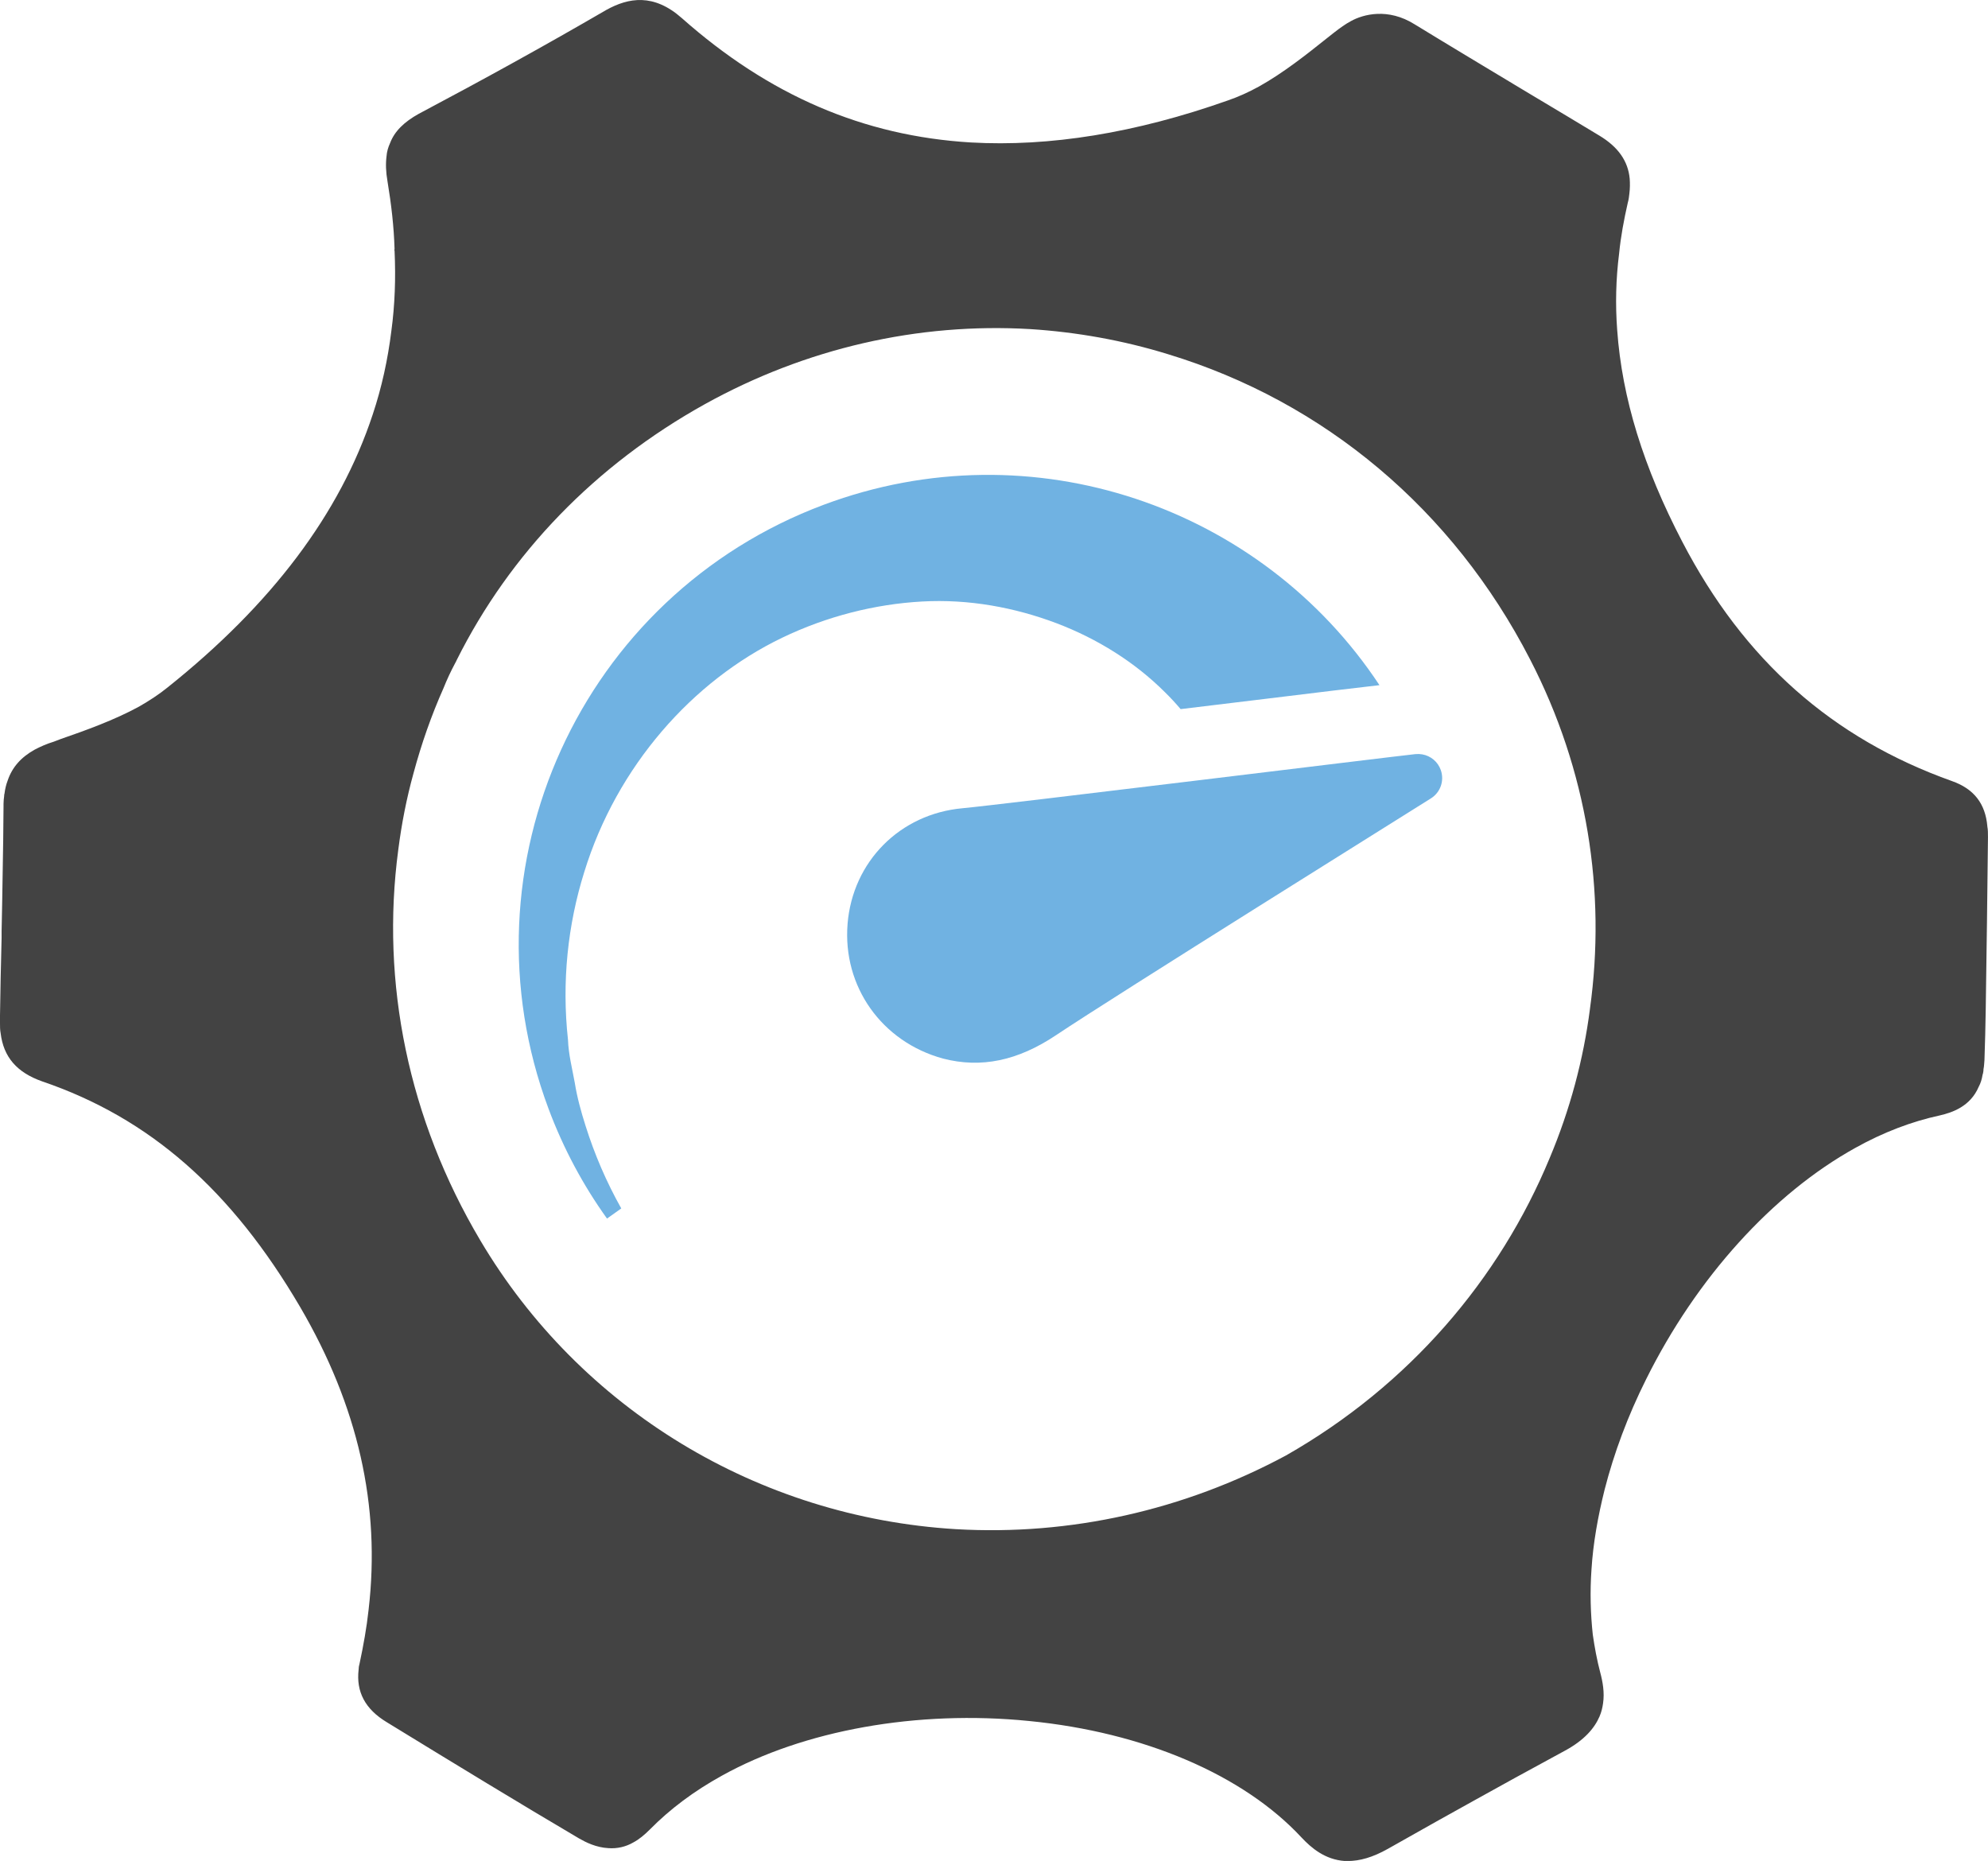 <?xml version="1.0" encoding="UTF-8"?>
<svg id="Layer_2" data-name="Layer 2" xmlns="http://www.w3.org/2000/svg" viewBox="0 0 125.988 117.923">
  <g id="Color">
    <path d="M87.422,43.416c-1.475.167-3.814.45-7.065.848-1.699.202-3.601.44-5.535.67-.317-.374-.649-.733-1.006-1.082-1.885-1.878-4.246-3.37-6.877-4.367-2.627-.989-5.533-1.538-8.515-1.369-2.974.166-6.028.933-8.868,2.301-5.671,2.732-10.463,8.131-12.528,14.837-1.048,3.339-1.434,6.972-1.033,10.627.034.934.267,1.822.432,2.736.147.921.399,1.832.682,2.721.565,1.8,1.32,3.557,2.263,5.235l-.903.643c-1.501-2.09-2.757-4.42-3.704-6.953-5.752-15.383,2.051-32.524,17.443-38.28,13.23-4.947,27.746.132,35.214,11.433Z" fill="#70b2e2"/>
    <path d="M53.715,58.543c-.324,3.966,2.164,7.475,6.05,8.535,2.408.622,4.727.145,7.165-1.485,3.754-2.512,22.491-14.201,23.756-15.004.603-.382.859-1.117.624-1.791-.185-.53-.637-.901-1.172-.996-.14-.025-.287-.031-.435-.017-1.242.127-26.404,3.221-28.705,3.43-3.965.36-6.96,3.374-7.284,7.328Z" fill="#70b2e2"/>
  </g>
  <g id="Grey">
    <path d="M125.947,52.365c-.122-1.445-.855-2.381-2.238-2.869-7.589-2.706-13.185-7.651-17.091-15.159-2.462-4.72-3.825-9.115-4.13-13.429-.122-1.628-.081-3.235.122-4.842.102-1.058.305-2.137.549-3.215.061-.204.081-.407.102-.59.041-.325.041-.651.02-.936-.102-1.119-.733-2.014-1.913-2.726-1.384-.834-2.767-1.669-4.171-2.503l-.814-.488c-2.096-1.262-4.476-2.686-6.735-4.069-1.689-1.058-3.256-.631-4.029-.204-.346.183-.712.448-1.078.733l-.387.305c-1.323,1.058-2.808,2.238-4.375,3.113-.671.366-1.302.651-1.953.875-5.86,2.075-11.333,2.95-16.298,2.666-6.816-.407-12.798-2.991-18.312-7.874-1.79-1.587-3.378-1.302-4.782-.529-3.846,2.238-7.834,4.436-11.903,6.592-.916.509-1.526,1.099-1.811,1.852-.122.264-.203.549-.224.834-.061.488-.041.997.061,1.587.244,1.465.407,2.889.448,4.293-.02.041-.02.081,0,.102.081,1.75.02,3.439-.203,5.087-.224,1.811-.61,3.581-1.18,5.29-2.075,6.287-6.389,12.025-13.022,17.315-.529.427-1.119.814-1.791,1.2-1.567.854-3.377,1.506-4.965,2.055l-.427.163c-.468.143-.875.326-1.221.509-.875.488-1.424,1.119-1.709,1.953-.102.265-.163.529-.203.834-.02.041-.02.102-.02.142-.02.163-.041.326-.041.509v.163c0,.692-.02,1.404-.02,2.096-.02,1.261-.041,2.523-.061,3.744-.02.712-.02,1.404-.041,2.055v.427c-.041,1.668-.081,3.316-.102,4.965v.407c0,.244,0,.468.041.671.183,1.506,1.017,2.483,2.625,3.052,6.816,2.32,12.005,6.877,16.359,14.304,3.662,6.267,5.107,12.595,4.334,19.187-.122,1.119-.326,2.258-.57,3.398-.041.143-.061.265-.061.387-.163,1.404.407,2.503,1.791,3.337,4.517,2.767,8.322,5.087,12.188,7.366.427.244,1.078.57,1.851.61.549.041,1.099-.081,1.587-.366.346-.183.692-.468,1.038-.814,1.282-1.302,2.808-2.442,4.578-3.418,5.168-2.869,12.351-4.171,19.452-3.459,7.264.712,13.571,3.398,17.274,7.386.61.651,1.485,1.404,2.747,1.486h.183c.753,0,1.567-.224,2.543-.773,2.116-1.2,4.192-2.36,5.555-3.113,1.384-.773,3.459-1.913,5.677-3.113,1.201-.651,1.852-1.404,2.177-2.157.122-.285.183-.549.224-.834.102-.692-.02-1.363-.183-1.974-.203-.773-.346-1.546-.468-2.381-.142-1.322-.183-2.706-.082-4.13.102-1.648.407-3.357.834-5.066.59-2.299,1.465-4.659,2.625-6.979,3.194-6.43,8.017-11.761,13.266-14.67,1.75-.977,3.561-1.669,5.351-2.055.794-.183,1.933-.57,2.462-1.811.122-.224.204-.488.244-.753.041-.122.061-.244.061-.366.041-.183.041-.366.061-.57.041-1.078.061-2.137.081-3.215.061-3.724.102-7.427.142-10.926,0-.244,0-.468-.041-.671ZM100.764,63.919c-.418,3.244-1.276,6.424-2.553,9.459-3.181,7.68-8.893,14.397-16.72,18.854-6.466,3.474-13.686,5.085-20.905,4.666-12.535-.753-23.814-7.596-30.154-18.31-4.541-7.659-6.32-16.301-5.19-24.755.209-1.632.523-3.244.963-4.834.502-1.862,1.13-3.662,1.904-5.399.209-.523.46-1.067.732-1.57.042-.084.084-.146.105-.209,3.369-6.738,8.768-12.346,15.736-16.217,6.382-3.536,13.497-5.169,20.612-4.75,2.93.188,5.88.711,8.726,1.59,9.919,3.013,18.059,9.856,22.935,19.315,3.662,7.073,4.834,14.773,3.808,22.16Z" fill="#434343"/>
  </g>
</svg>
